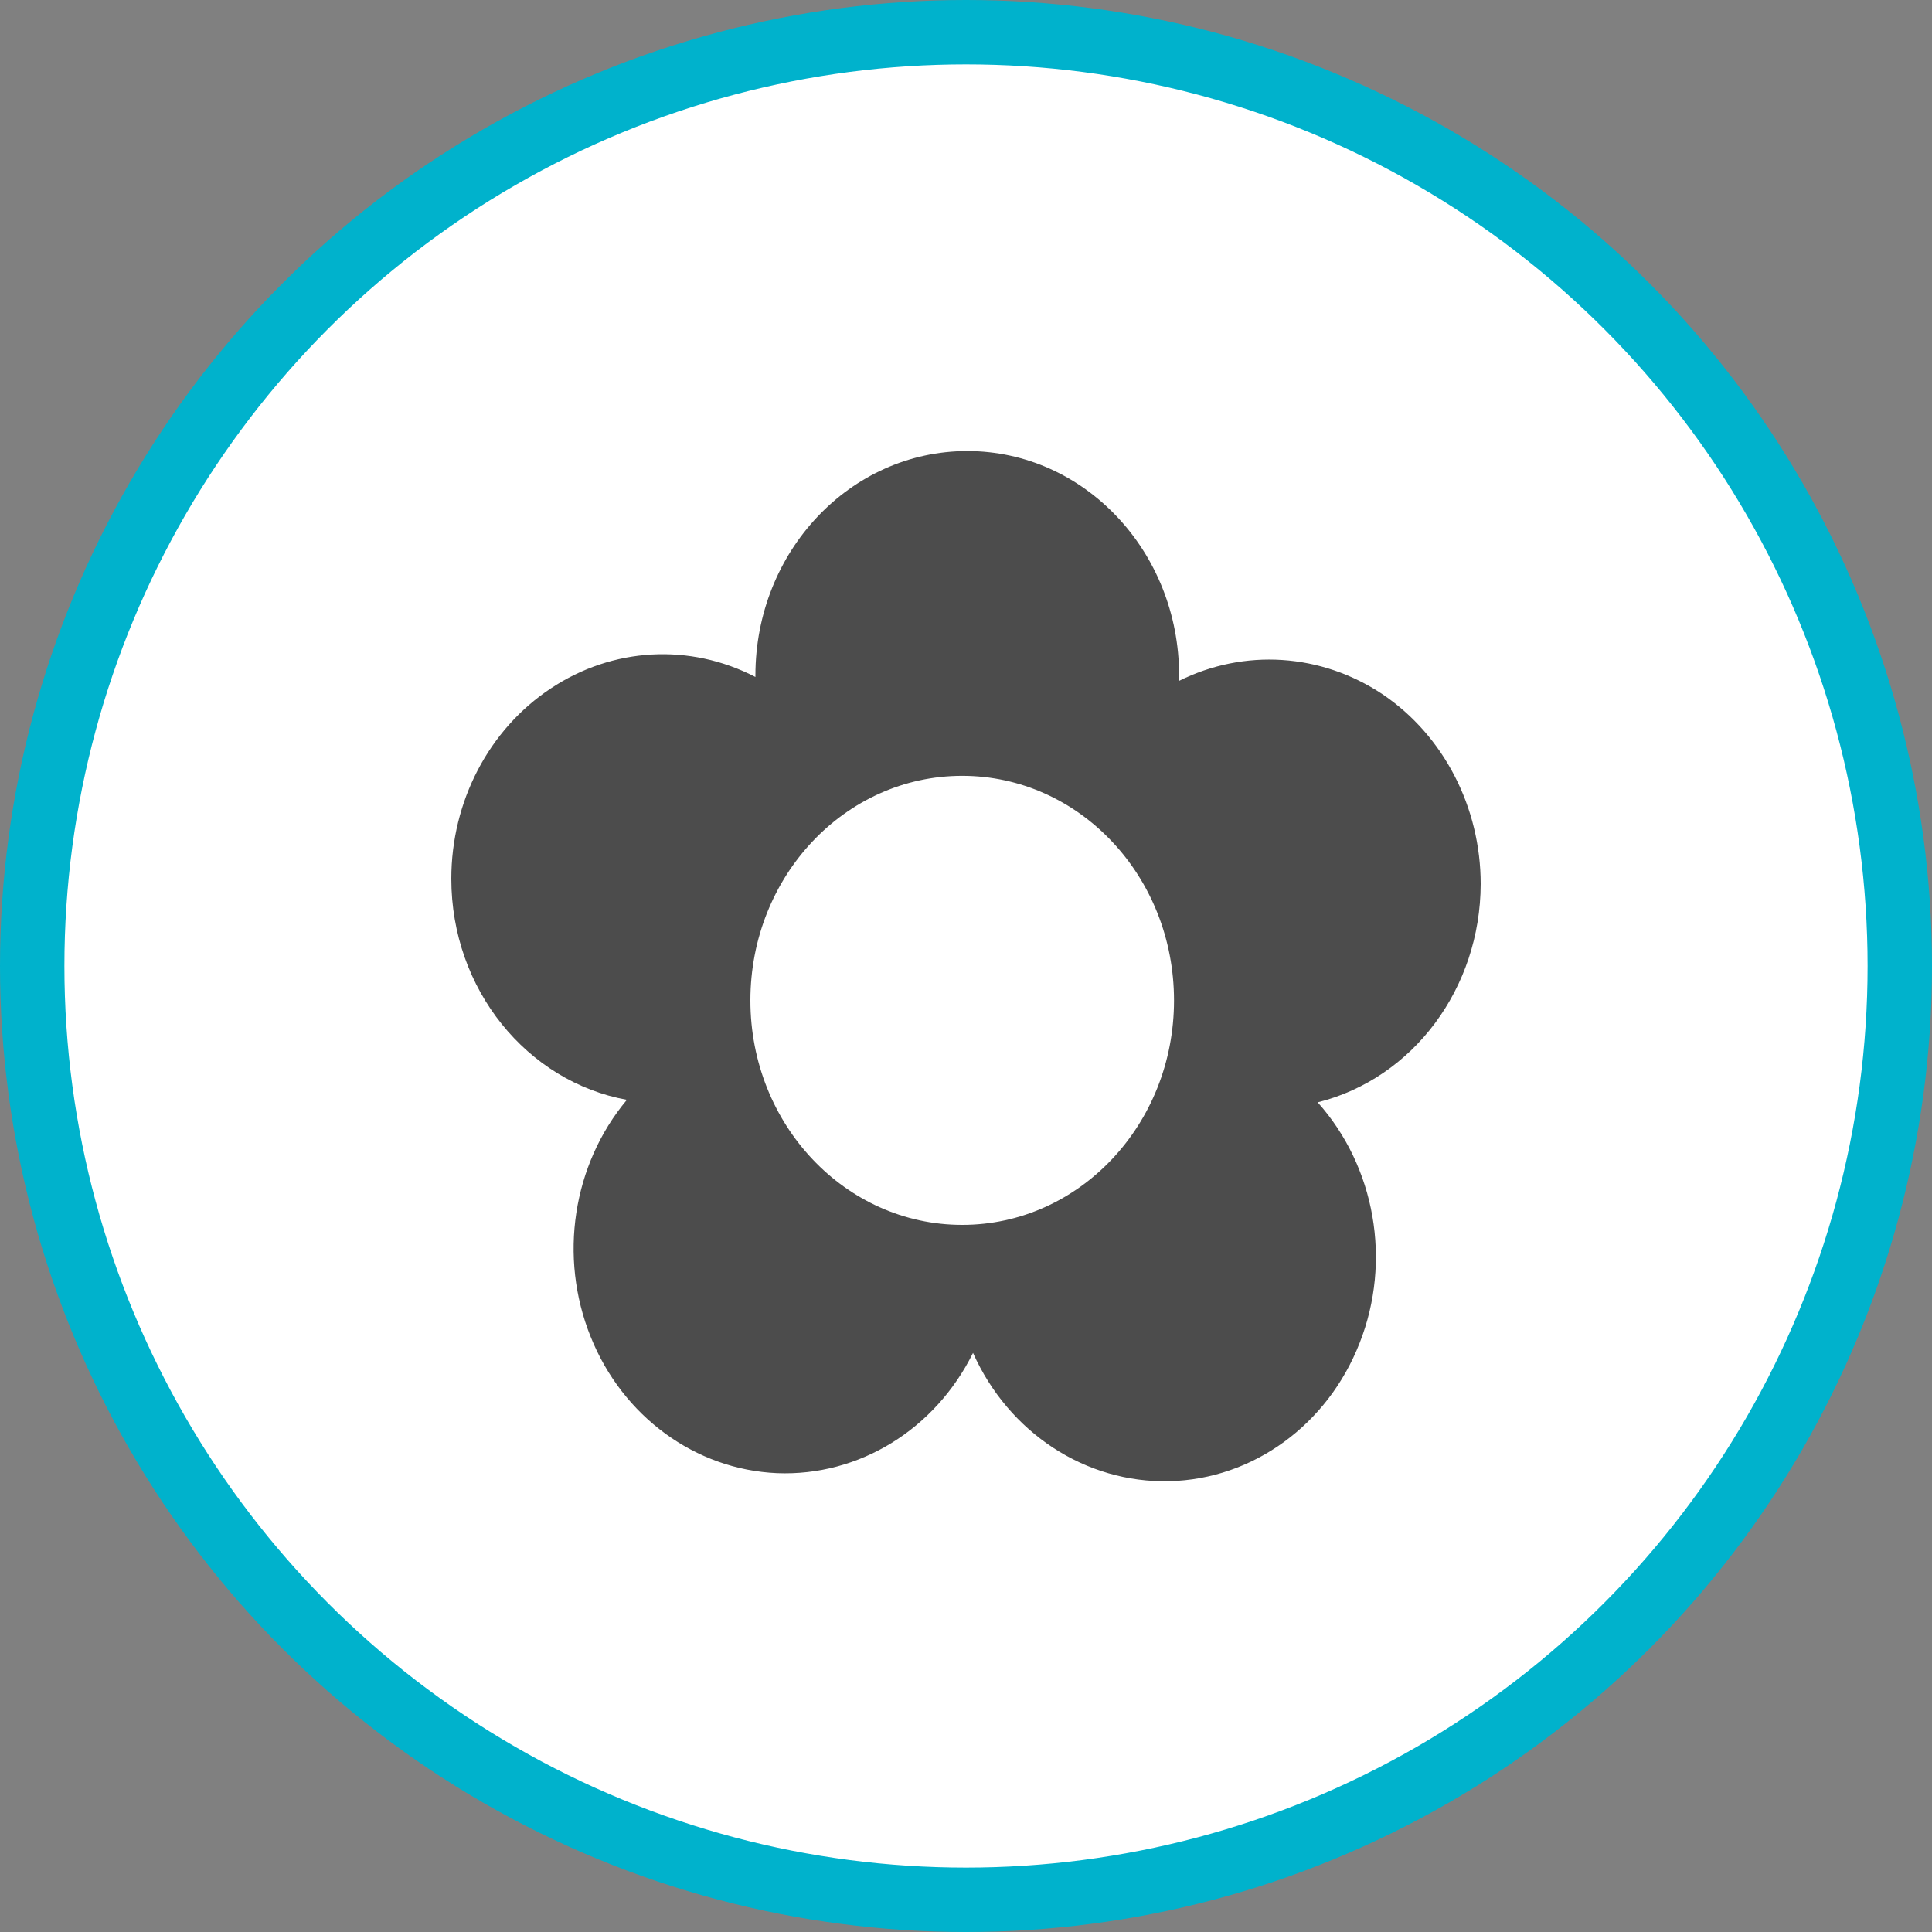 <?xml version="1.0" encoding="UTF-8" standalone="no"?>
<!-- Created with Inkscape (http://www.inkscape.org/) -->

<svg
   xmlns:dc="http://purl.org/dc/elements/1.1/"
   xmlns:cc="http://creativecommons.org/ns#"
   xmlns:rdf="http://www.w3.org/1999/02/22-rdf-syntax-ns#"
   xmlns:svg="http://www.w3.org/2000/svg"
   xmlns="http://www.w3.org/2000/svg"
   xmlns:xlink="http://www.w3.org/1999/xlink"
   xmlns:sodipodi="http://sodipodi.sourceforge.net/DTD/sodipodi-0.dtd"
   xmlns:inkscape="http://www.inkscape.org/namespaces/inkscape"
   width="30px"
   height="30px"
   version="1.1"
   id="svg8"
   inkscape:version="0.92.4 5da689c313, 2019-01-14"
   sodipodi:docname="container.svg">
  <rect width="100%" height="100%" fill="#808080" stroke="none"/>
  <defs
     id="defs2" />
  <sodipodi:namedview
     id="base"
     pagecolor="#ffffff"
     bordercolor="#666666"
     borderopacity="1.0"
     inkscape:pageopacity="0.0"
     inkscape:pageshadow="2"
     inkscape:zoom="13.049334"
     inkscape:cx="18.679046"
     inkscape:cy="12.165829"
     inkscape:document-units="px"
     inkscape:current-layer="layer1"
     showgrid="false"
     inkscape:snap-page="false"
     units="px"
     inkscape:window-width="1884"
     inkscape:window-height="1061"
     inkscape:window-x="0"
     inkscape:window-y="0"
     inkscape:window-maximized="1"
     fit-margin-top="0"
     fit-margin-left="0"
     fit-margin-right="0"
     fit-margin-bottom="0" />
    <circle
       style="color:#000000;clip-rule:nonzero;display:inline;overflow:visible;visibility:visible;opacity:1;isolation:auto;mix-blend-mode:normal;color-interpolation:sRGB;color-interpolation-filters:linearRGB;solid-color:#000000;solid-opacity:1;vector-effect:none;fill:#ffffff;fill-opacity:1;fill-rule:evenodd;stroke:#00b2cc;stroke-width:1;stroke-linecap:butt;stroke-linejoin:miter;stroke-miterlimit:4;stroke-dasharray:none;stroke-dashoffset:0;stroke-opacity:1;marker:none;color-rendering:auto;image-rendering:auto;shape-rendering:auto;text-rendering:auto;enable-background:accumulate"
       id="path815"
       cx="15"
       cy="15"
       r="14.5" />
<g transform="translate(7,7)"><g id="surface1">
<path style=" stroke:none;fill-rule:nonzero;fill:rgb(30%,30%,30%);fill-opacity:1;" d="M 15.992 6.727 C 15.992 5.535 15.418 4.422 14.469 3.781 C 13.516 3.145 12.324 3.066 11.305 3.574 C 11.305 3.547 11.309 3.516 11.309 3.488 C 11.309 1.562 9.836 0.004 8.02 0.004 C 6.203 0.004 4.73 1.562 4.73 3.488 C 4.73 3.496 4.73 3.504 4.73 3.512 C 3.711 2.984 2.512 3.051 1.551 3.691 C 0.59 4.328 0.008 5.445 0.008 6.645 C 0.008 8.367 1.188 9.797 2.734 10.078 C 1.891 11.086 1.672 12.52 2.172 13.758 C 2.668 14.996 3.797 15.82 5.066 15.875 C 6.336 15.926 7.52 15.199 8.109 14.008 C 8.664 15.25 9.859 16.031 11.156 16 C 12.457 15.969 13.617 15.125 14.113 13.852 C 14.613 12.582 14.355 11.117 13.461 10.117 C 14.945 9.746 15.988 8.344 15.992 6.727 Z M 11.23 8.535 C 11.23 10.461 9.758 12.02 7.941 12.02 C 6.125 12.02 4.652 10.461 4.652 8.535 C 4.652 6.605 6.125 5.047 7.941 5.047 C 9.758 5.047 11.23 6.605 11.23 8.535 Z M 11.23 8.535 "/>
</g>
</g>
</svg>
